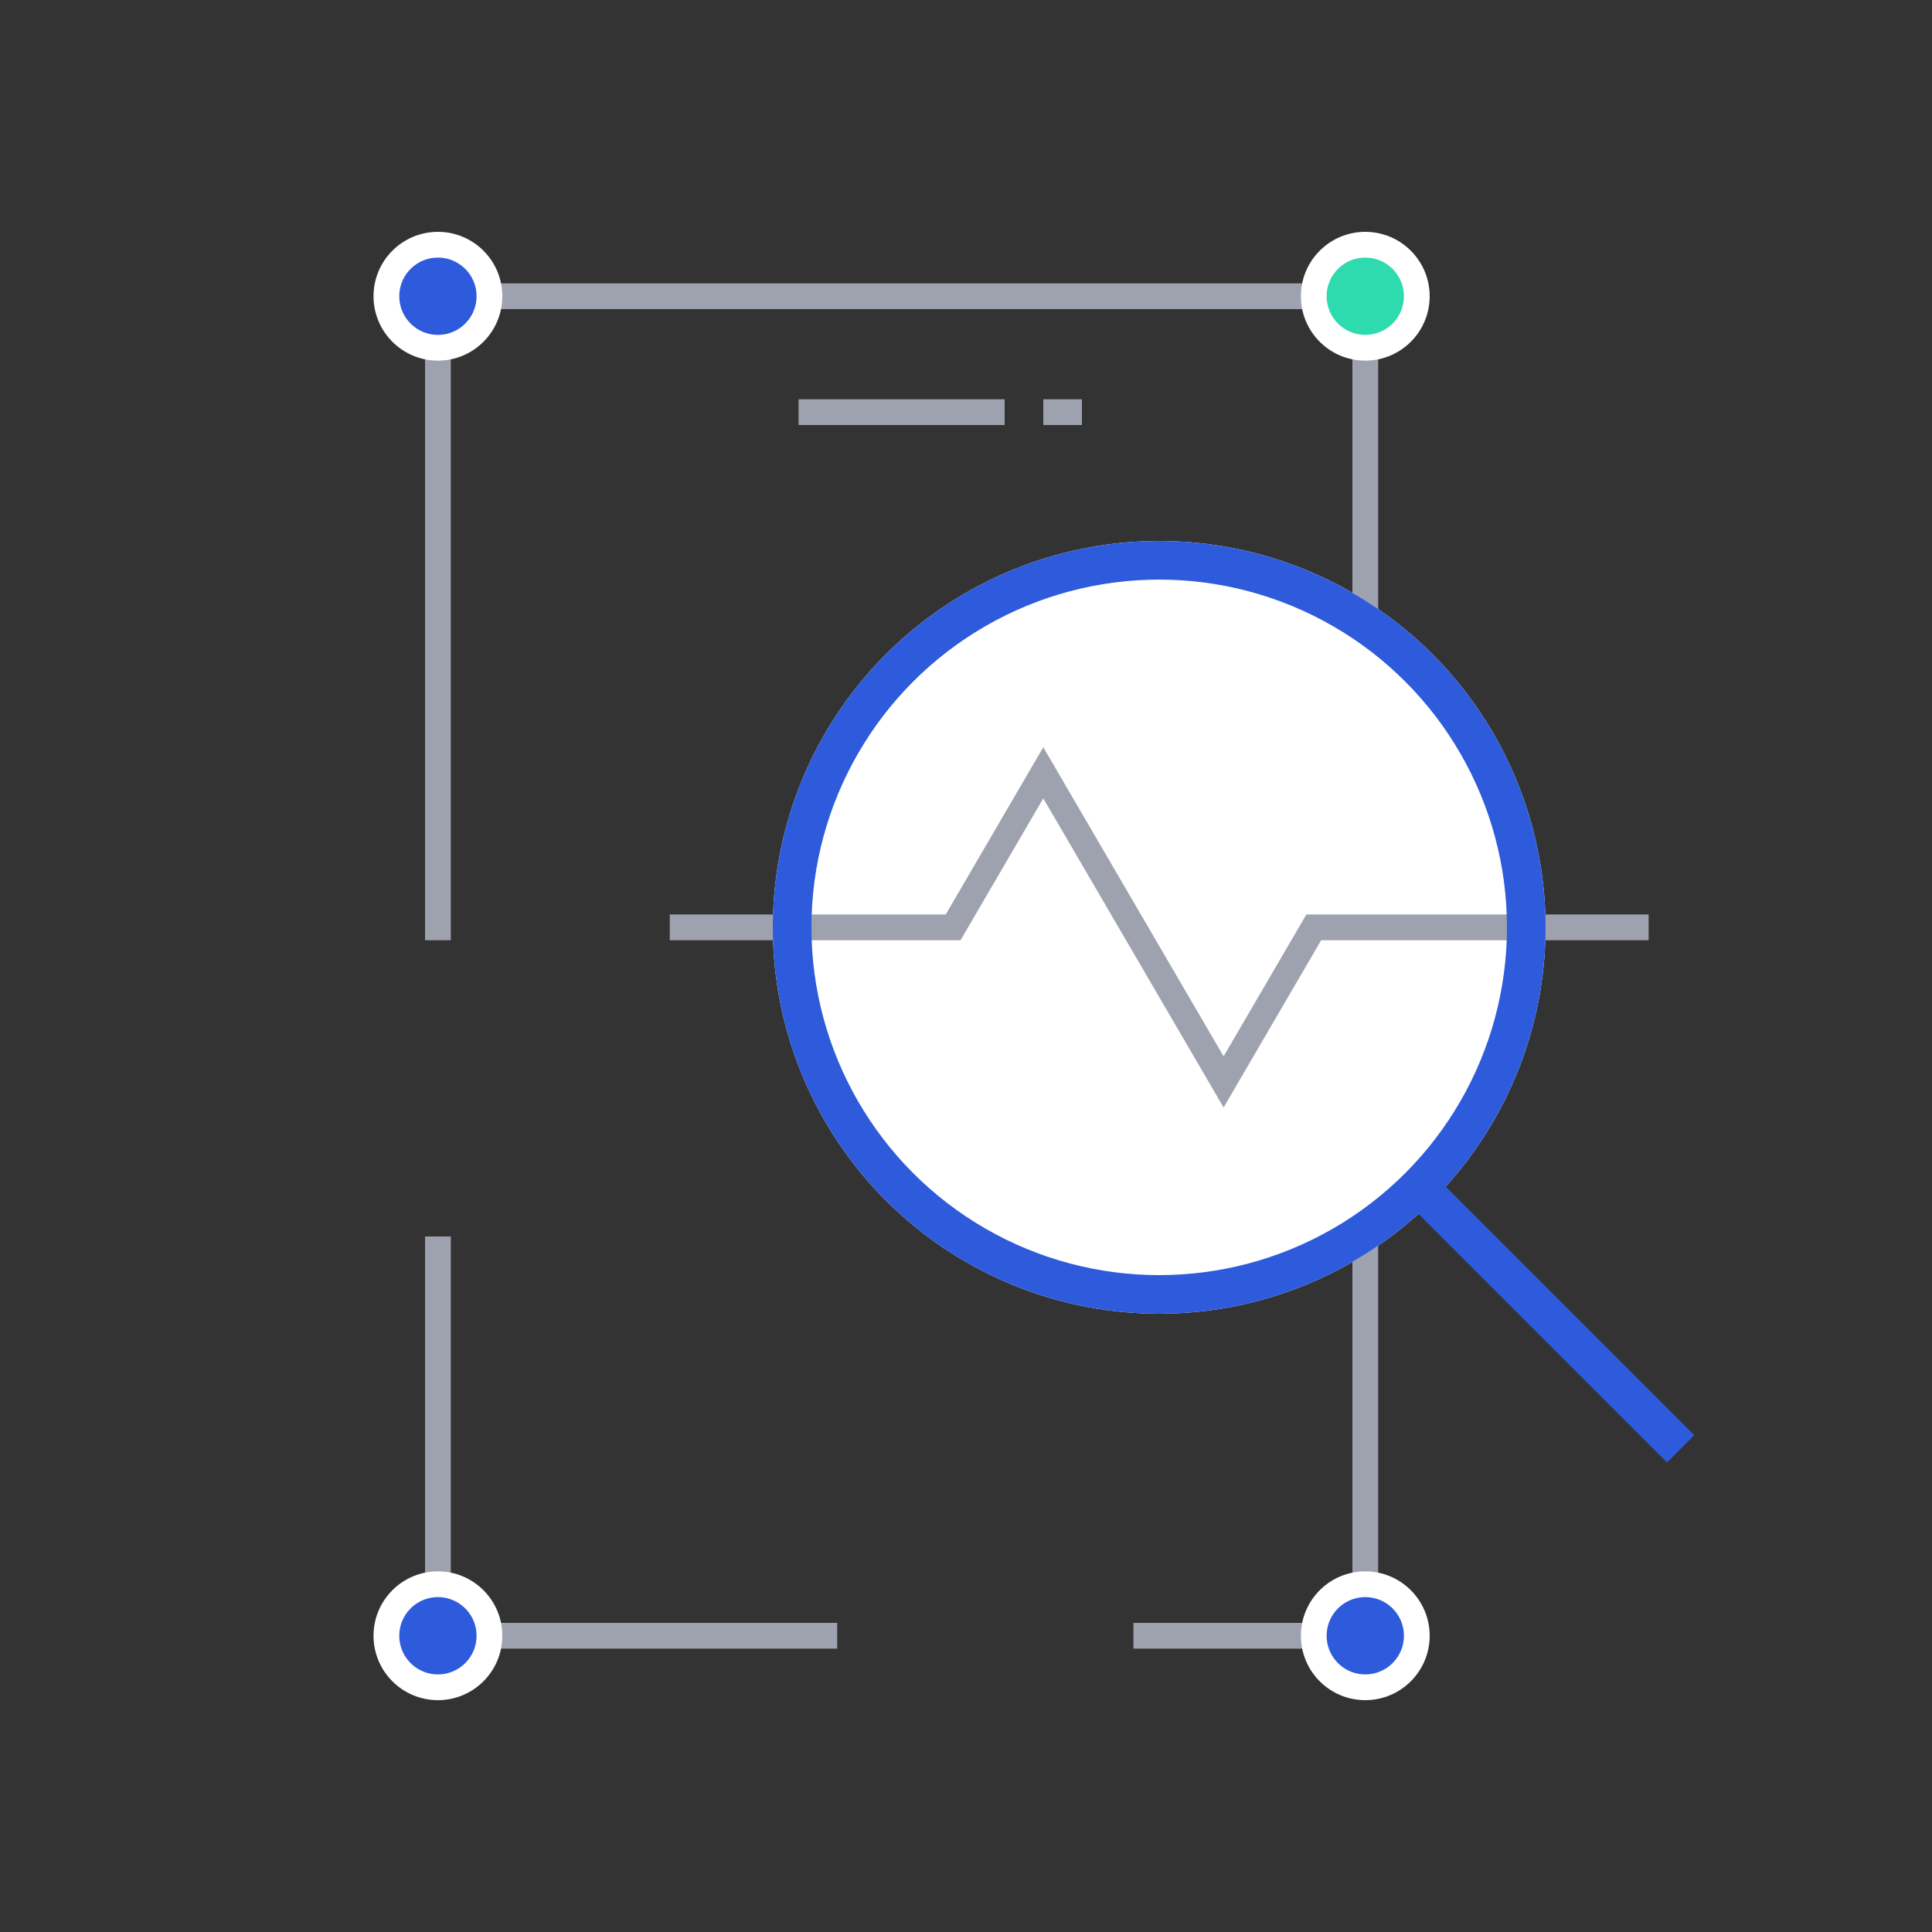 <svg xmlns="http://www.w3.org/2000/svg" width="150" height="150"><rect width="100%" height="100%" fill="#333333" stroke="none"/><g transform="translate(29 18)" fill="none" fill-rule="evenodd"><path stroke="#9EA2AE" stroke-width="2" d="M5 55V5h72v104H59M33 14h16m3 0h3M5 78v31h31"/><circle cx="5" cy="5" r="4" fill="#2E5BDB" stroke="#FFF" stroke-width="2" transform="matrix(-1 0 0 1 10 0)"/><circle cx="77" cy="109" r="4" fill="#2E5BDB" stroke="#FFF" stroke-width="2" transform="matrix(-1 0 0 1 154 0)"/><circle cx="5" cy="109" r="4" fill="#2E5BDB" stroke="#FFF" stroke-width="2" transform="matrix(-1 0 0 1 10 0)"/><circle cx="77" cy="5" r="4" fill="#2EDBAF" stroke="#FFF" stroke-width="2"/><g transform="translate(23 24)"><circle cx="38" cy="30" r="30" fill="#FFF"/><path stroke="#2E5BDB" stroke-width="3" d="M57.272 49.272l21.214 21.214"/><path stroke="#9EA2AE" stroke-width="2" d="M0 30h22l7-12 14 24 7-12h26"/><circle cx="38" cy="30" r="28.5" stroke="#2E5BDB" stroke-width="3"/></g></g></svg>